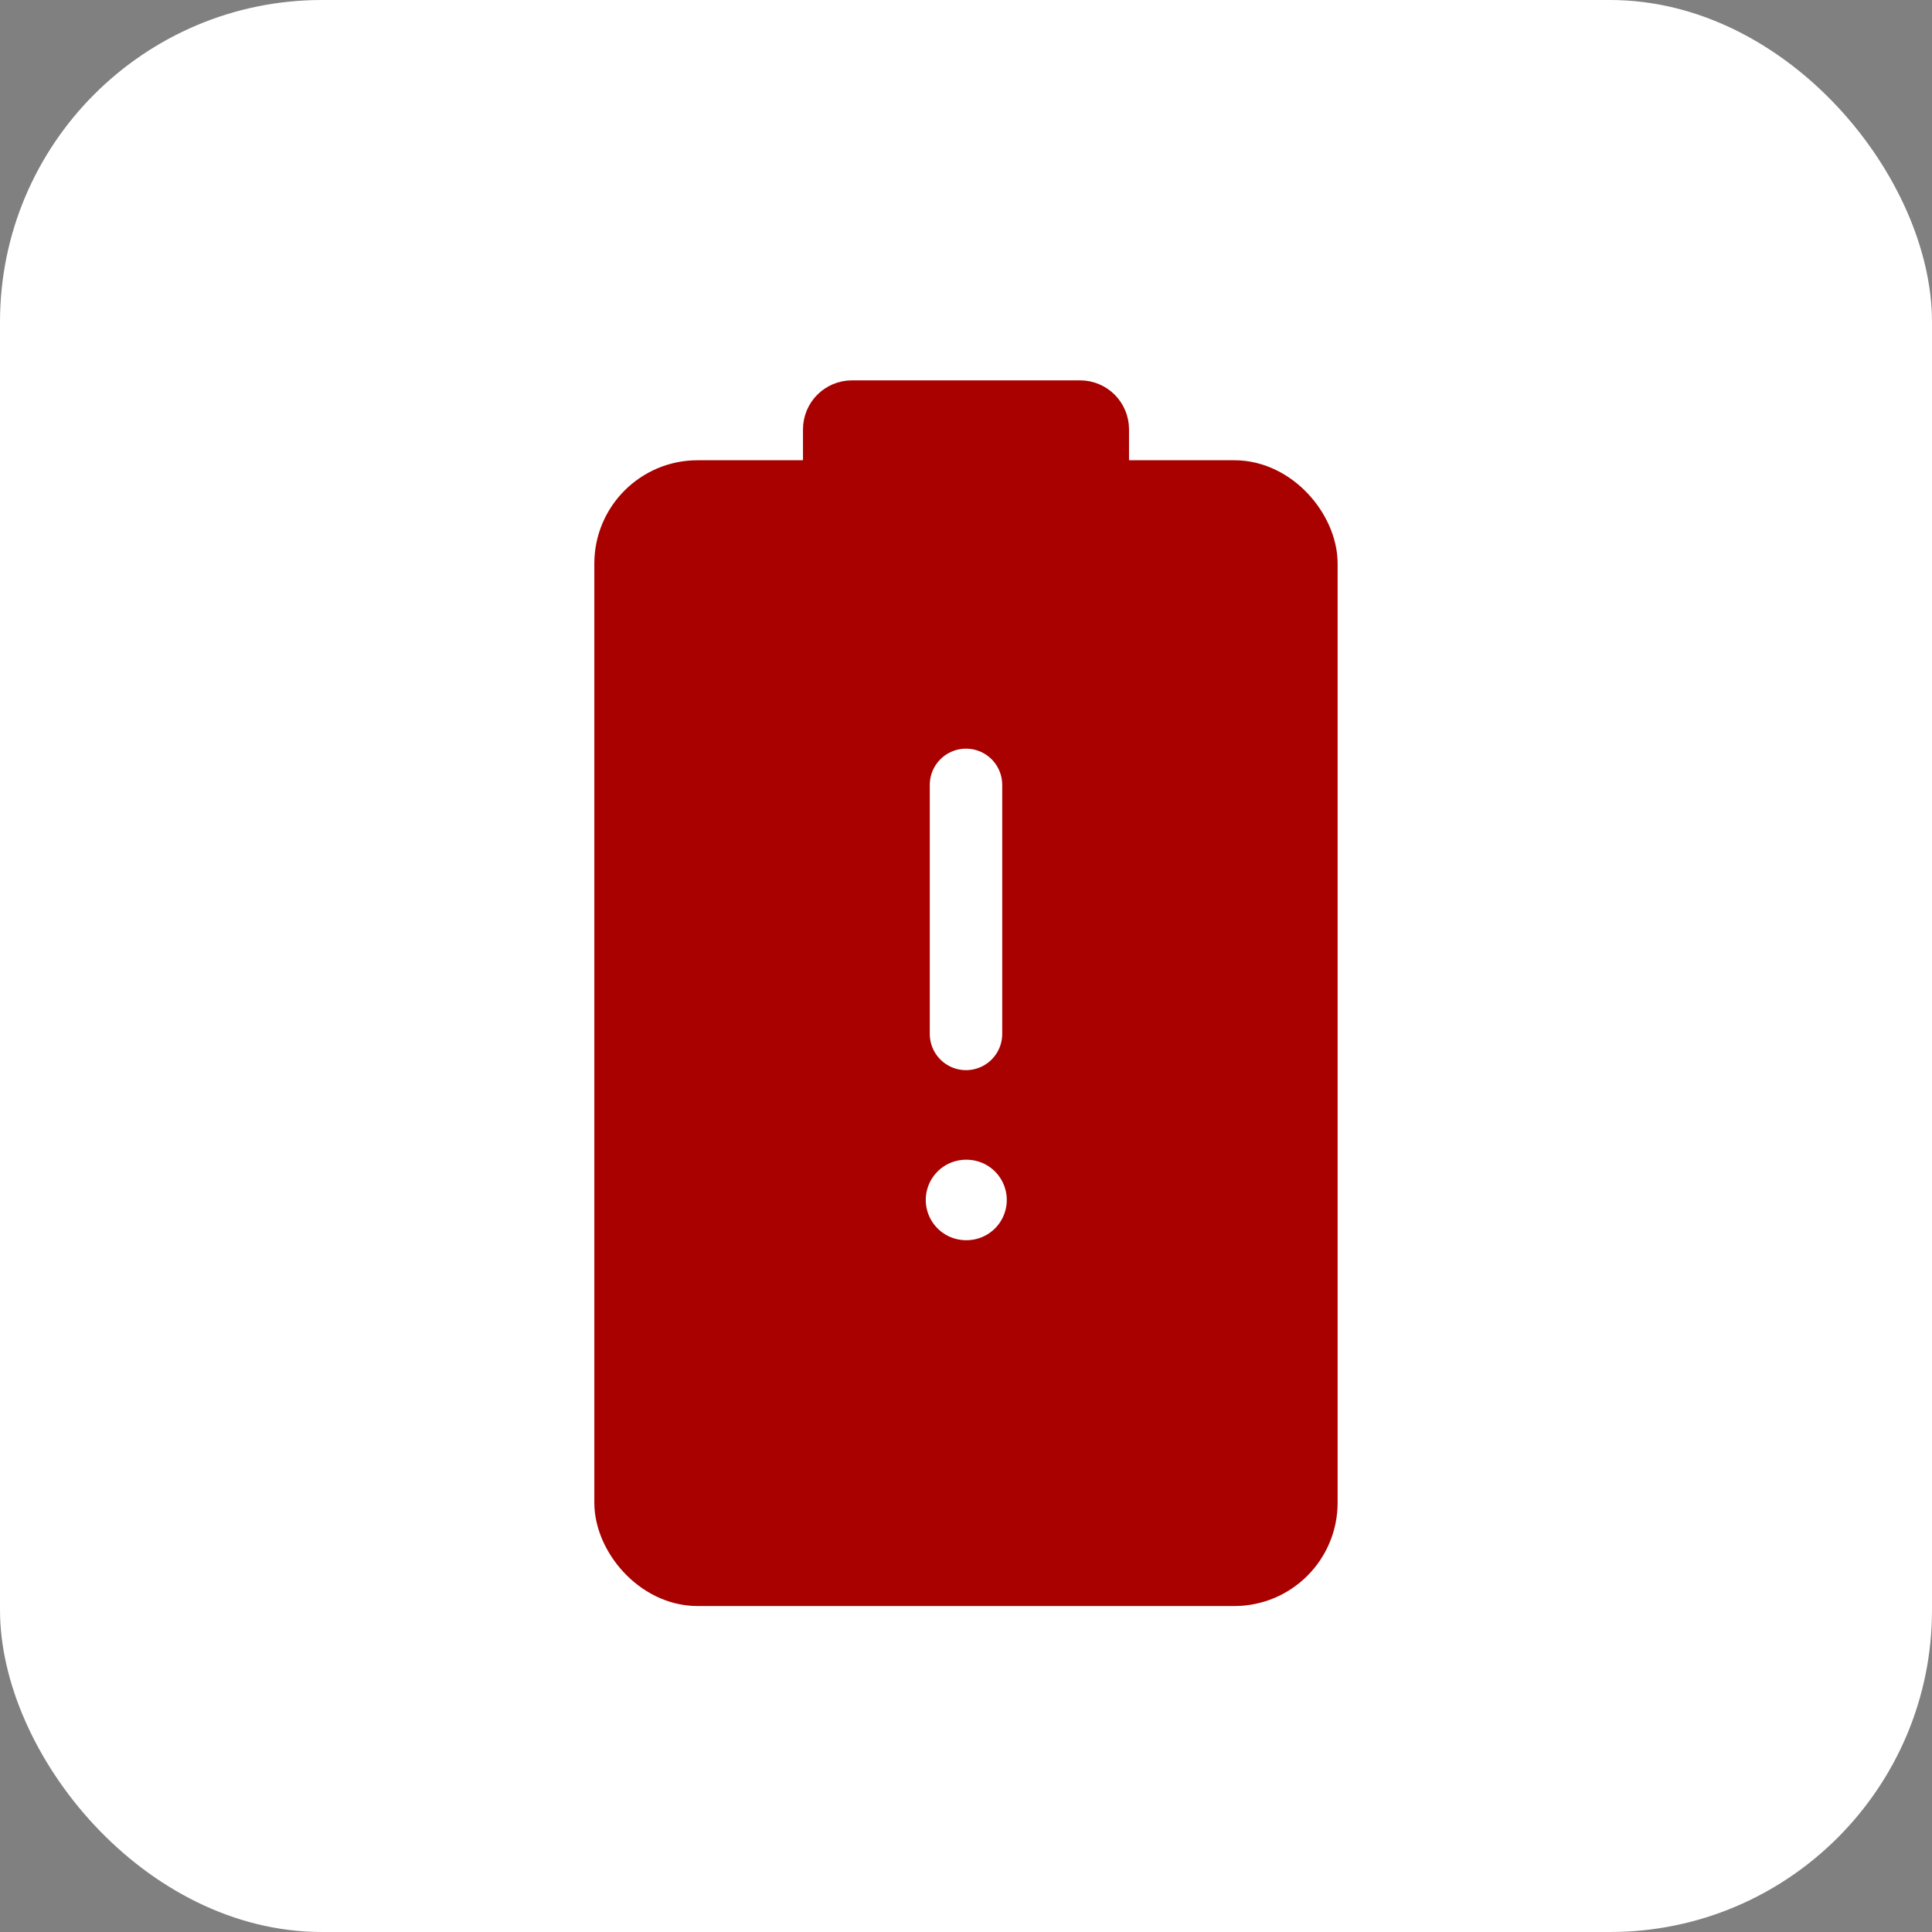 <svg width="32" height="32" viewBox="0 0 32 32" fill="none" xmlns="http://www.w3.org/2000/svg">
<rect x="0" y="0" width="32" height="32" fill="#808080" stroke="none"/>
<rect width="32" height="32" rx="5.333" fill="white"/>
<rect x="10.444" y="8.223" width="11.111" height="17.778" rx="1.111" fill="#A90000" stroke="#A90000" stroke-width="1.2" stroke-linejoin="round"/>
<path d="M14.111 6.8H17.889C18.061 6.8 18.2 6.939 18.2 7.111V7.2H13.8V7.111C13.8 6.939 13.94 6.8 14.111 6.8Z" fill="#A90000" stroke="#A90000" stroke-width="1"/>
<path d="M16 13V17.125" stroke="white" stroke-width="1.2" stroke-linecap="round" stroke-linejoin="round"/>
<path d="M16 19.875H16.009" stroke="white" stroke-width="1.333" stroke-linecap="round" stroke-linejoin="round"/>
</svg>
